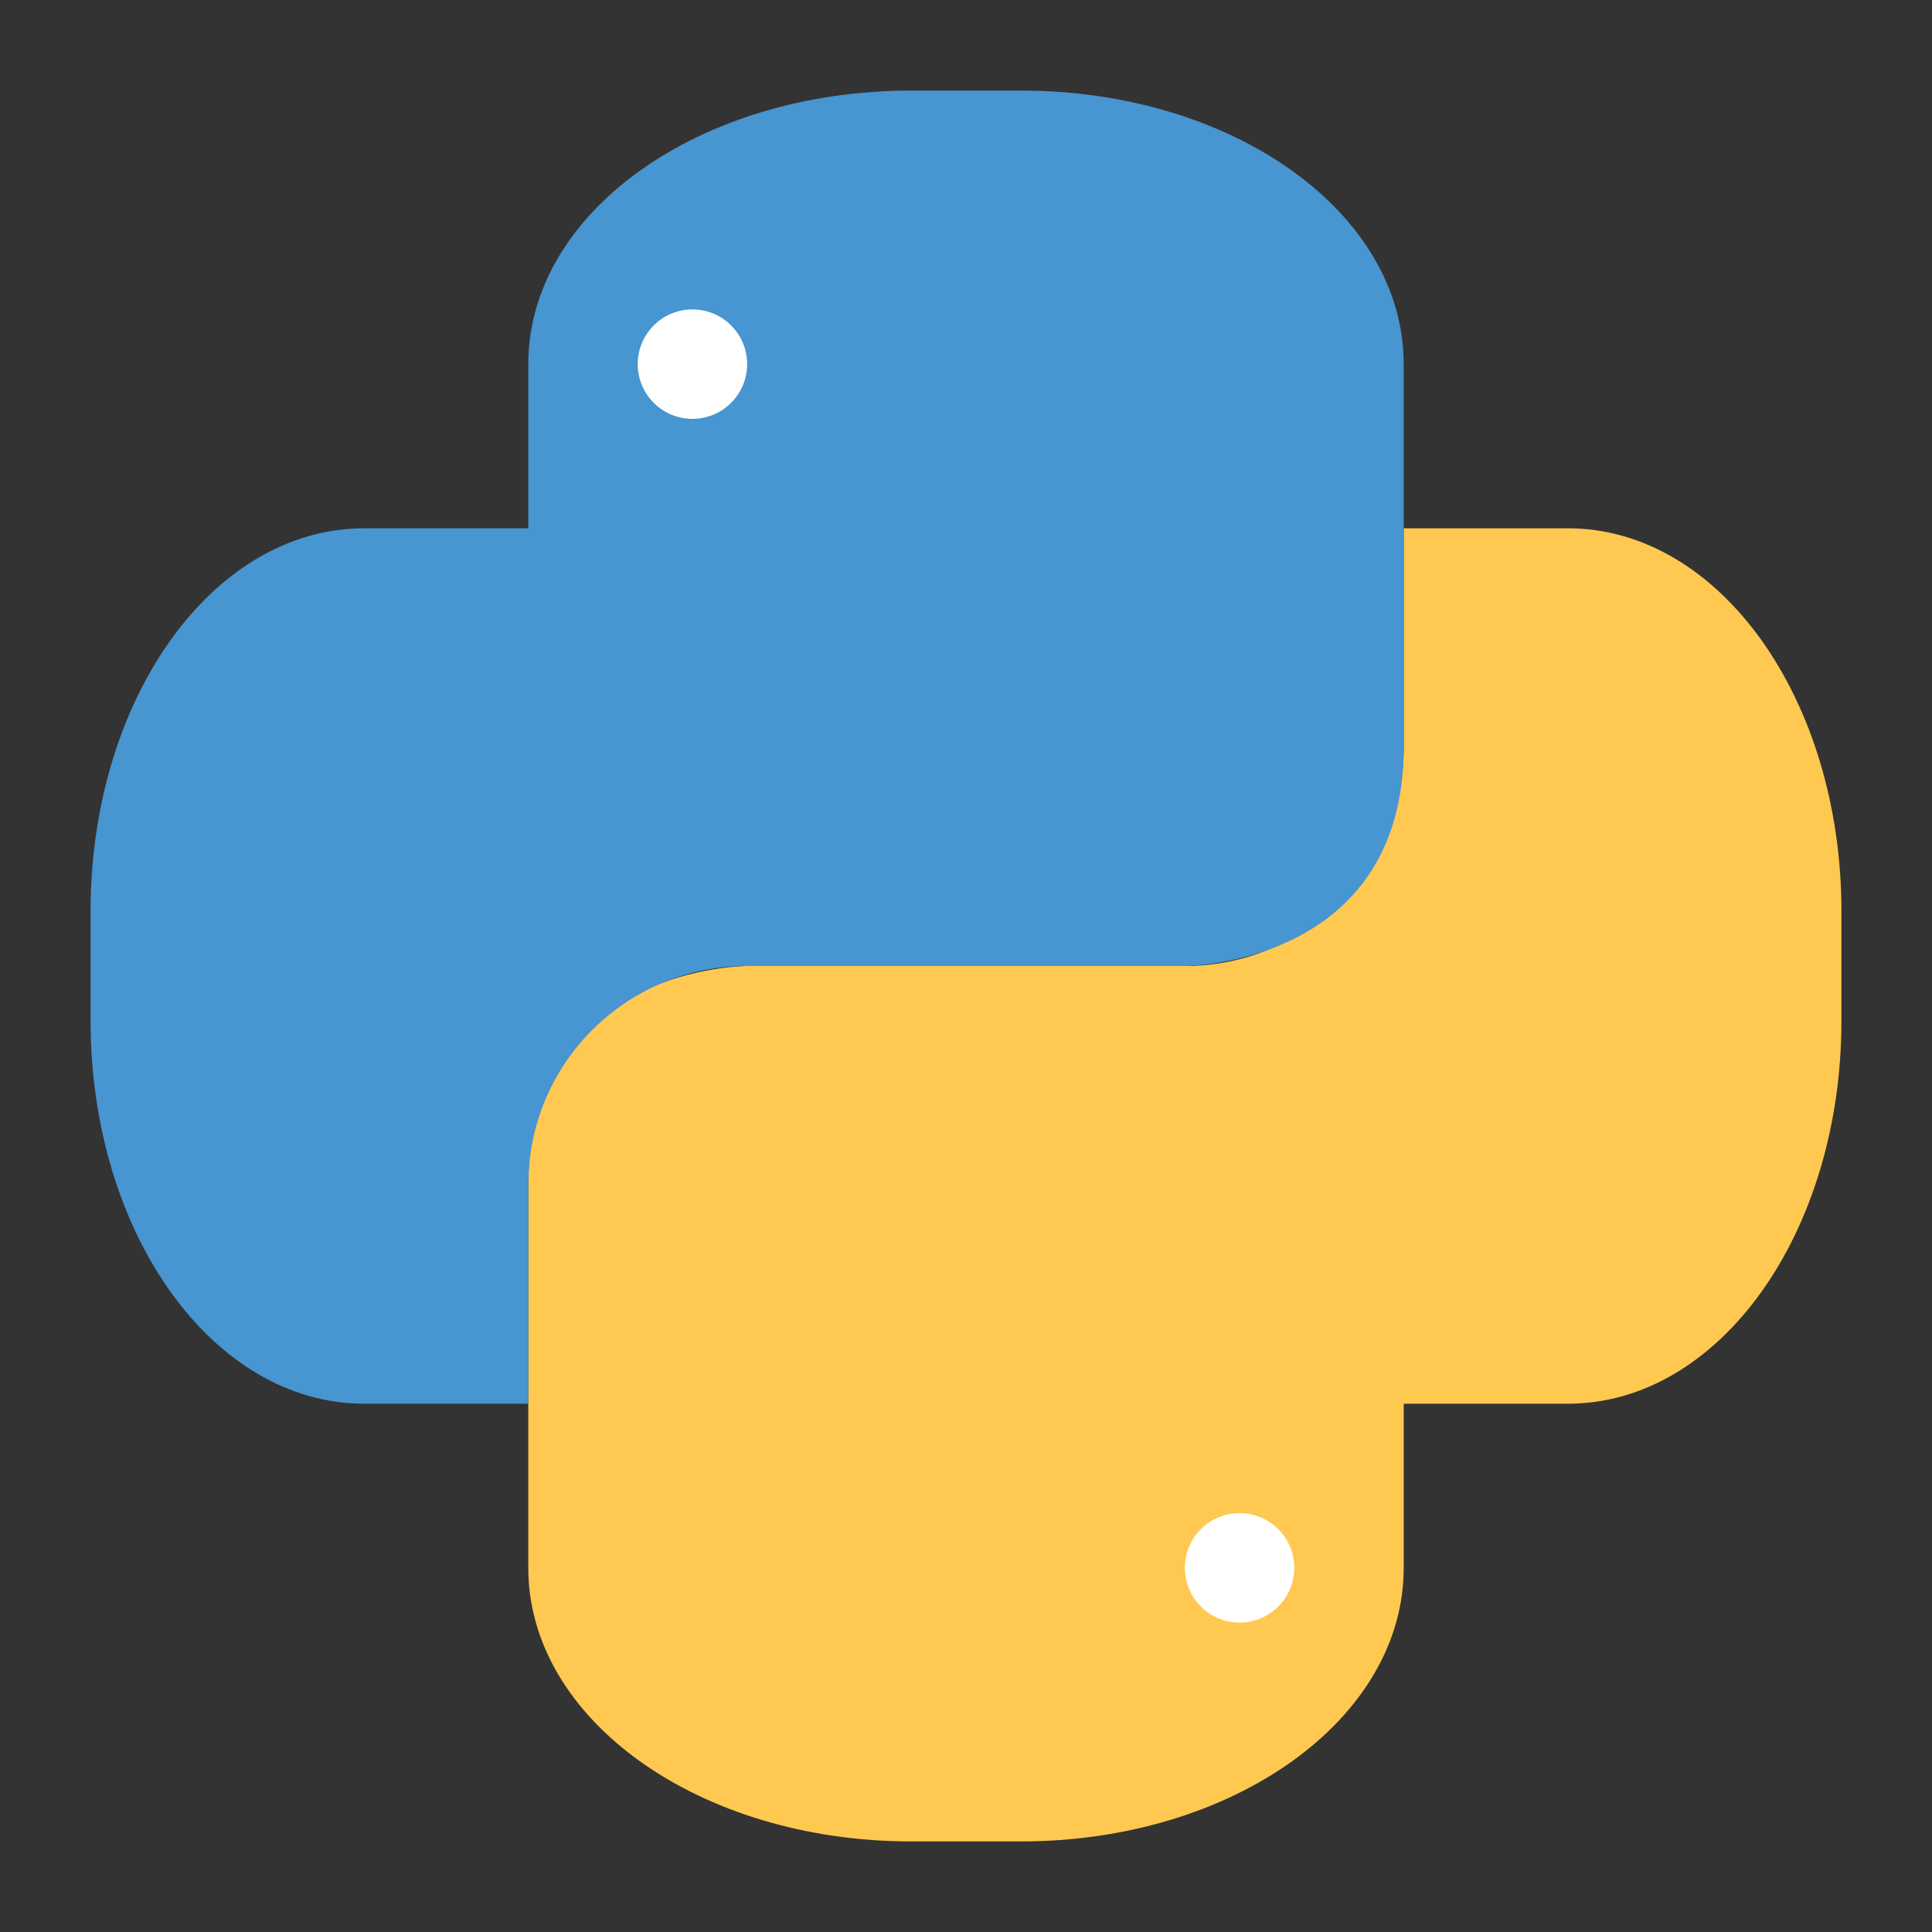 <?xml version="1.0" encoding="UTF-8" standalone="no"?>
<svg
   xmlns:dc="http://purl.org/dc/elements/1.1/"
   xmlns:cc="http://creativecommons.org/ns#"
   xmlns:rdf="http://www.w3.org/1999/02/22-rdf-syntax-ns#"
   xmlns:svg="http://www.w3.org/2000/svg"
   xmlns="http://www.w3.org/2000/svg"
   xmlns:sodipodi="http://sodipodi.sourceforge.net/DTD/sodipodi-0.dtd"
   xmlns:inkscape="http://www.inkscape.org/namespaces/inkscape"
   viewBox="0 0 64 64"
   version="1.1"
   id="svg6"
   sodipodi:docname="python.svg"
   width="64"
   height="64"
   inkscape:version="0.92.4 (5da689c313, 2019-01-14)">
  <rect x="0" y="0" width="64" height="64" fill="#333333" stroke="none"/>
  <sodipodi:namedview
     pagecolor="#ffffff"
     bordercolor="#666666"
     borderopacity="1"
     objecttolerance="10"
     gridtolerance="10"
     guidetolerance="10"
     inkscape:pageopacity="0"
     inkscape:pageshadow="2"
     inkscape:window-width="1920"
     inkscape:window-height="1021"
     id="namedview8"
     showgrid="false"
     inkscape:zoom="5.6568543"
     inkscape:cx="2.1798621"
     inkscape:cy="13.971533"
     inkscape:window-x="0"
     inkscape:window-y="0"
     inkscape:window-maximized="1"
     inkscape:current-layer="g939"
     fit-margin-top="0"
     fit-margin-left="0"
     fit-margin-right="0"
     fit-margin-bottom="0" />
  <defs
     id="defs3051">
    <style
       type="text/css"
       id="current-color-scheme">
      .ColorScheme-Text {
        color:#232629;
      }
      </style>
    <style
       type="text/css"
       id="current-color-scheme-3">
   .ColorScheme-Text { color:#444444; } .ColorScheme-Highlight { color:#4285f4; }
  </style>
  </defs>
  <g
     id="g939"
     transform="matrix(-1,0,0,1,56,0)">
    <g
       id="g858"
       transform="matrix(-3.625,0,0,3.625,53,3)">
      <path
         id="path838"
         d="m 12,4 v 2 c 0,1.108 -0.892,2 -2,2 H 6 C 6,8 4,8 4,10 v 3.5 C 4,14.885 5.561,16 7.5,16 h 1 C 10.439,16 12,14.885 12,13.5 V 12 h 1.5 C 14.885,12 16,10.439 16,8.5 v -1 C 16,5.561 14.885,4 13.5,4 Z"
         inkscape:connector-curvature="0"
         style="fill:#ffc851" />
      <path
         id="path840"
         d="M 10.5,13 A 0.5,0.5 0 0 1 11,13.5 0.5,0.5 0 0 1 10.5,14 0.5,0.5 0 0 1 10,13.5 0.5,0.5 0 0 1 10.5,13 Z"
         inkscape:connector-curvature="0"
         style="fill:#ffffff" />
      <path
         id="path842"
         d="M 7.5,-2e-8 C 5.561,-2e-8 4,1.115 4,2.5 V 4 H 2.5 C 1.115,4 0,5.561 0,7.5 v 1 C -2e-8,10.439 1.115,12 2.5,12 H 4 V 10 C 4,8.892 4.892,8 6,8 h 4 c 0,0 2,0 2,-2 V 2.5 C 12,1.115 10.439,-2e-8 8.5,-2e-8 Z"
         inkscape:connector-curvature="0"
         style="fill:#4795d1" />
      <path
         id="path844"
         d="M 5.5,2 A 0.5,0.5 0 0 1 6,2.5 0.5,0.5 0 0 1 5.5,3 0.5,0.5 0 0 1 5,2.5 0.5,0.5 0 0 1 5.5,2 Z"
         inkscape:connector-curvature="0"
         style="fill:#ffffff" />
    </g>
  </g>
</svg>
